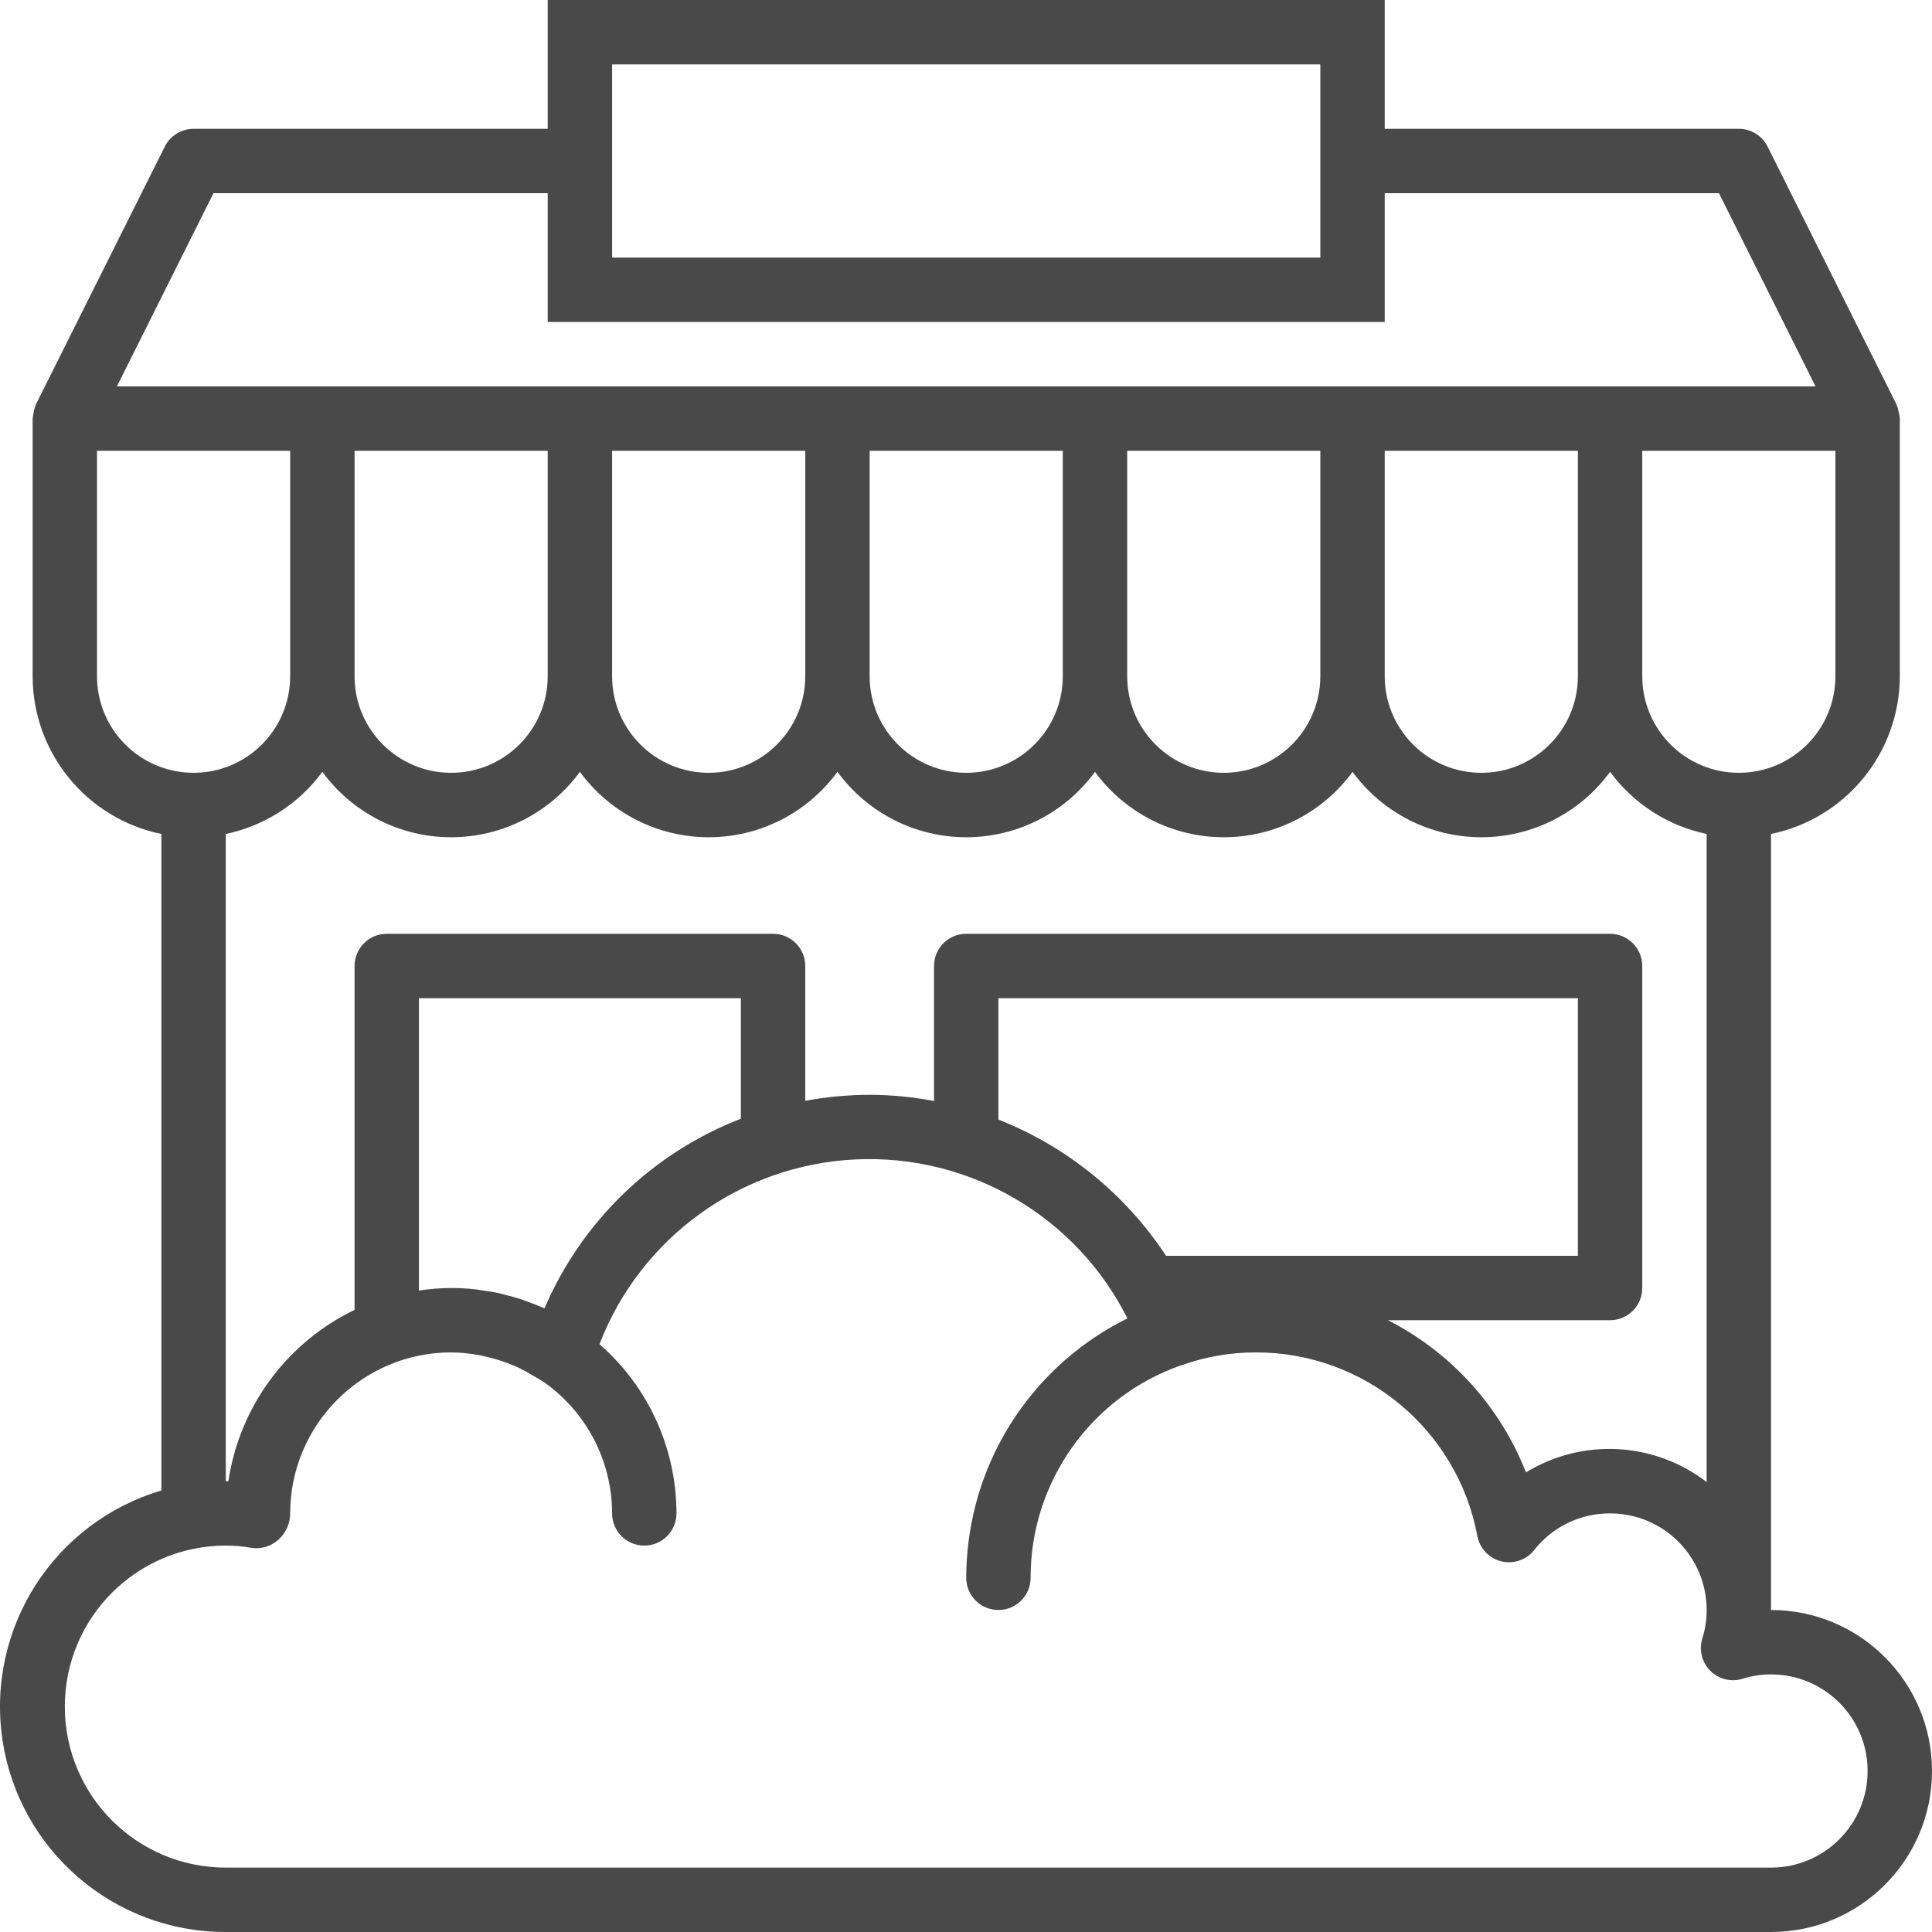 <svg width="100" height="100" viewBox="0 0 100 100" fill="none" xmlns="http://www.w3.org/2000/svg">
<path d="M91.668 83.333C91.668 83.298 91.659 83.267 91.659 83.233H91.668V43.166C95.545 42.369 98.329 38.958 98.334 35V21.667C98.312 21.473 98.273 21.281 98.219 21.094C98.204 21.057 98.168 20.942 98.159 20.927L91.494 7.594C91.213 7.026 90.635 6.667 90.002 6.667H71.673V0H28.349V6.667H10.02C9.389 6.667 8.811 7.023 8.529 7.589L1.863 20.922C1.854 20.942 1.819 21.057 1.804 21.088C1.749 21.278 1.711 21.471 1.689 21.667V35C1.693 38.958 4.478 42.369 8.354 43.166V77.147C2.793 78.794 -0.714 84.277 0.123 90.017C0.96 95.758 5.887 100.011 11.686 100H91.668C96.27 100 100 96.269 100 91.667C100 87.065 96.27 83.333 91.668 83.333ZM95.001 35C95.001 37.761 92.763 40 90.002 40C87.242 40 85.003 37.761 85.003 35V23.333H95.001V35ZM81.671 35C81.671 37.761 79.433 40 76.672 40C73.911 40 71.673 37.761 71.673 35V23.333H81.671V35ZM68.34 35C68.34 37.761 66.102 40 63.342 40C60.581 40 58.343 37.761 58.343 35V23.333H68.34V35ZM55.01 35C55.01 37.761 52.772 40 50.011 40C47.251 40 45.012 37.761 45.012 35V23.333H55.01V35ZM41.68 35C41.68 37.761 39.441 40 36.681 40C33.92 40 31.682 37.761 31.682 35V23.333H41.68V35ZM28.349 35C28.349 37.761 26.111 40 23.35 40C20.59 40 18.352 37.761 18.352 35V23.333H28.349V35ZM31.682 3.333H68.34V13.333H31.682V3.333ZM11.05 10H28.349V16.667H71.673V10H88.973L93.972 20H6.051L11.05 10ZM5.021 35V23.333H15.019V35C15.019 37.761 12.781 40 10.02 40C7.259 40 5.021 37.761 5.021 35ZM11.686 43.166C13.692 42.747 15.472 41.602 16.685 39.95C18.24 42.078 20.716 43.336 23.35 43.336C25.985 43.336 28.462 42.078 30.016 39.95C31.57 42.078 34.046 43.336 36.681 43.336C39.315 43.336 41.792 42.078 43.346 39.95C44.901 42.078 47.377 43.336 50.011 43.336C52.646 43.336 55.122 42.078 56.676 39.95C58.231 42.078 60.707 43.336 63.342 43.336C65.976 43.336 68.453 42.078 70.007 39.95C71.561 42.078 74.037 43.336 76.672 43.336C79.306 43.336 81.783 42.078 83.337 39.95C84.551 41.602 86.33 42.747 88.336 43.166V76.71C85.623 74.623 81.904 74.425 78.983 76.21C77.646 72.799 75.104 69.997 71.84 68.333H83.337C84.257 68.333 85.003 67.587 85.003 66.667V50C85.003 49.08 84.257 48.333 83.337 48.333H50.011C49.091 48.333 48.345 49.08 48.345 50V56.988C47.246 56.778 46.131 56.67 45.012 56.667C43.894 56.67 42.779 56.774 41.68 56.978V50C41.68 49.08 40.934 48.333 40.013 48.333H20.018C19.098 48.333 18.352 49.08 18.352 50V67.8C14.841 69.49 12.395 72.812 11.821 76.667C11.777 76.667 11.732 76.667 11.686 76.667V43.166ZM60.354 65C58.257 61.812 55.227 59.349 51.677 57.948V51.667H81.671V65H60.354ZM28.082 67.68C27.838 67.57 27.589 67.475 27.338 67.384C27.201 67.333 27.068 67.28 26.931 67.235C26.702 67.16 26.467 67.102 26.231 67.042C26.075 67.002 25.921 66.955 25.765 66.921C25.514 66.868 25.257 66.834 25 66.797C24.857 66.776 24.717 66.746 24.572 66.732C24.166 66.689 23.759 66.668 23.35 66.667C22.793 66.67 22.236 66.714 21.684 66.799V51.667H38.347V57.905C33.776 59.675 30.112 63.214 28.183 67.72C28.149 67.705 28.114 67.695 28.082 67.68ZM91.668 96.667H11.686C7.085 96.667 3.355 92.936 3.355 88.333C3.355 83.731 7.085 80 11.686 80C12.142 79.998 12.597 80.039 13.044 80.122C13.543 80.185 14.045 80.028 14.418 79.69C14.8 79.343 15.019 78.85 15.019 78.333C15.025 73.734 18.752 70.006 23.35 70C23.858 70.004 24.364 70.055 24.862 70.154C25.013 70.181 25.162 70.222 25.312 70.259C25.645 70.339 25.972 70.441 26.292 70.563C26.458 70.628 26.625 70.69 26.791 70.767C27.047 70.889 27.297 71.025 27.54 71.174C27.724 71.285 27.918 71.382 28.096 71.507H28.109C30.345 73.061 31.679 75.61 31.682 78.333C31.682 79.254 32.428 80 33.348 80C34.268 80 35.014 79.254 35.014 78.333C35.013 74.975 33.56 71.781 31.029 69.574C33.159 64.049 38.346 60.301 44.259 60.013C50.171 59.724 55.698 62.95 58.356 68.24C54.451 70.168 51.579 73.703 50.489 77.92C50.175 79.144 50.014 80.403 50.011 81.667C50.011 82.587 50.757 83.333 51.677 83.333C52.598 83.333 53.344 82.587 53.344 81.667C53.338 76.725 56.452 72.319 61.111 70.675C61.126 70.673 61.142 70.671 61.157 70.666C62.393 70.223 63.695 69.998 65.008 70C70.616 69.994 75.432 73.987 76.467 79.5C76.587 80.144 77.073 80.657 77.708 80.814C78.344 80.969 79.013 80.739 79.416 80.224C80.362 79.022 81.808 78.324 83.337 78.333C86.098 78.333 88.336 80.572 88.336 83.333C88.338 83.831 88.263 84.325 88.115 84.798C87.927 85.391 88.085 86.04 88.525 86.48C88.965 86.92 89.612 87.078 90.206 86.89C90.679 86.74 91.172 86.664 91.668 86.667C94.429 86.667 96.667 88.905 96.667 91.667C96.667 94.428 94.429 96.667 91.668 96.667Z" fill="#494949"/>
</svg>
